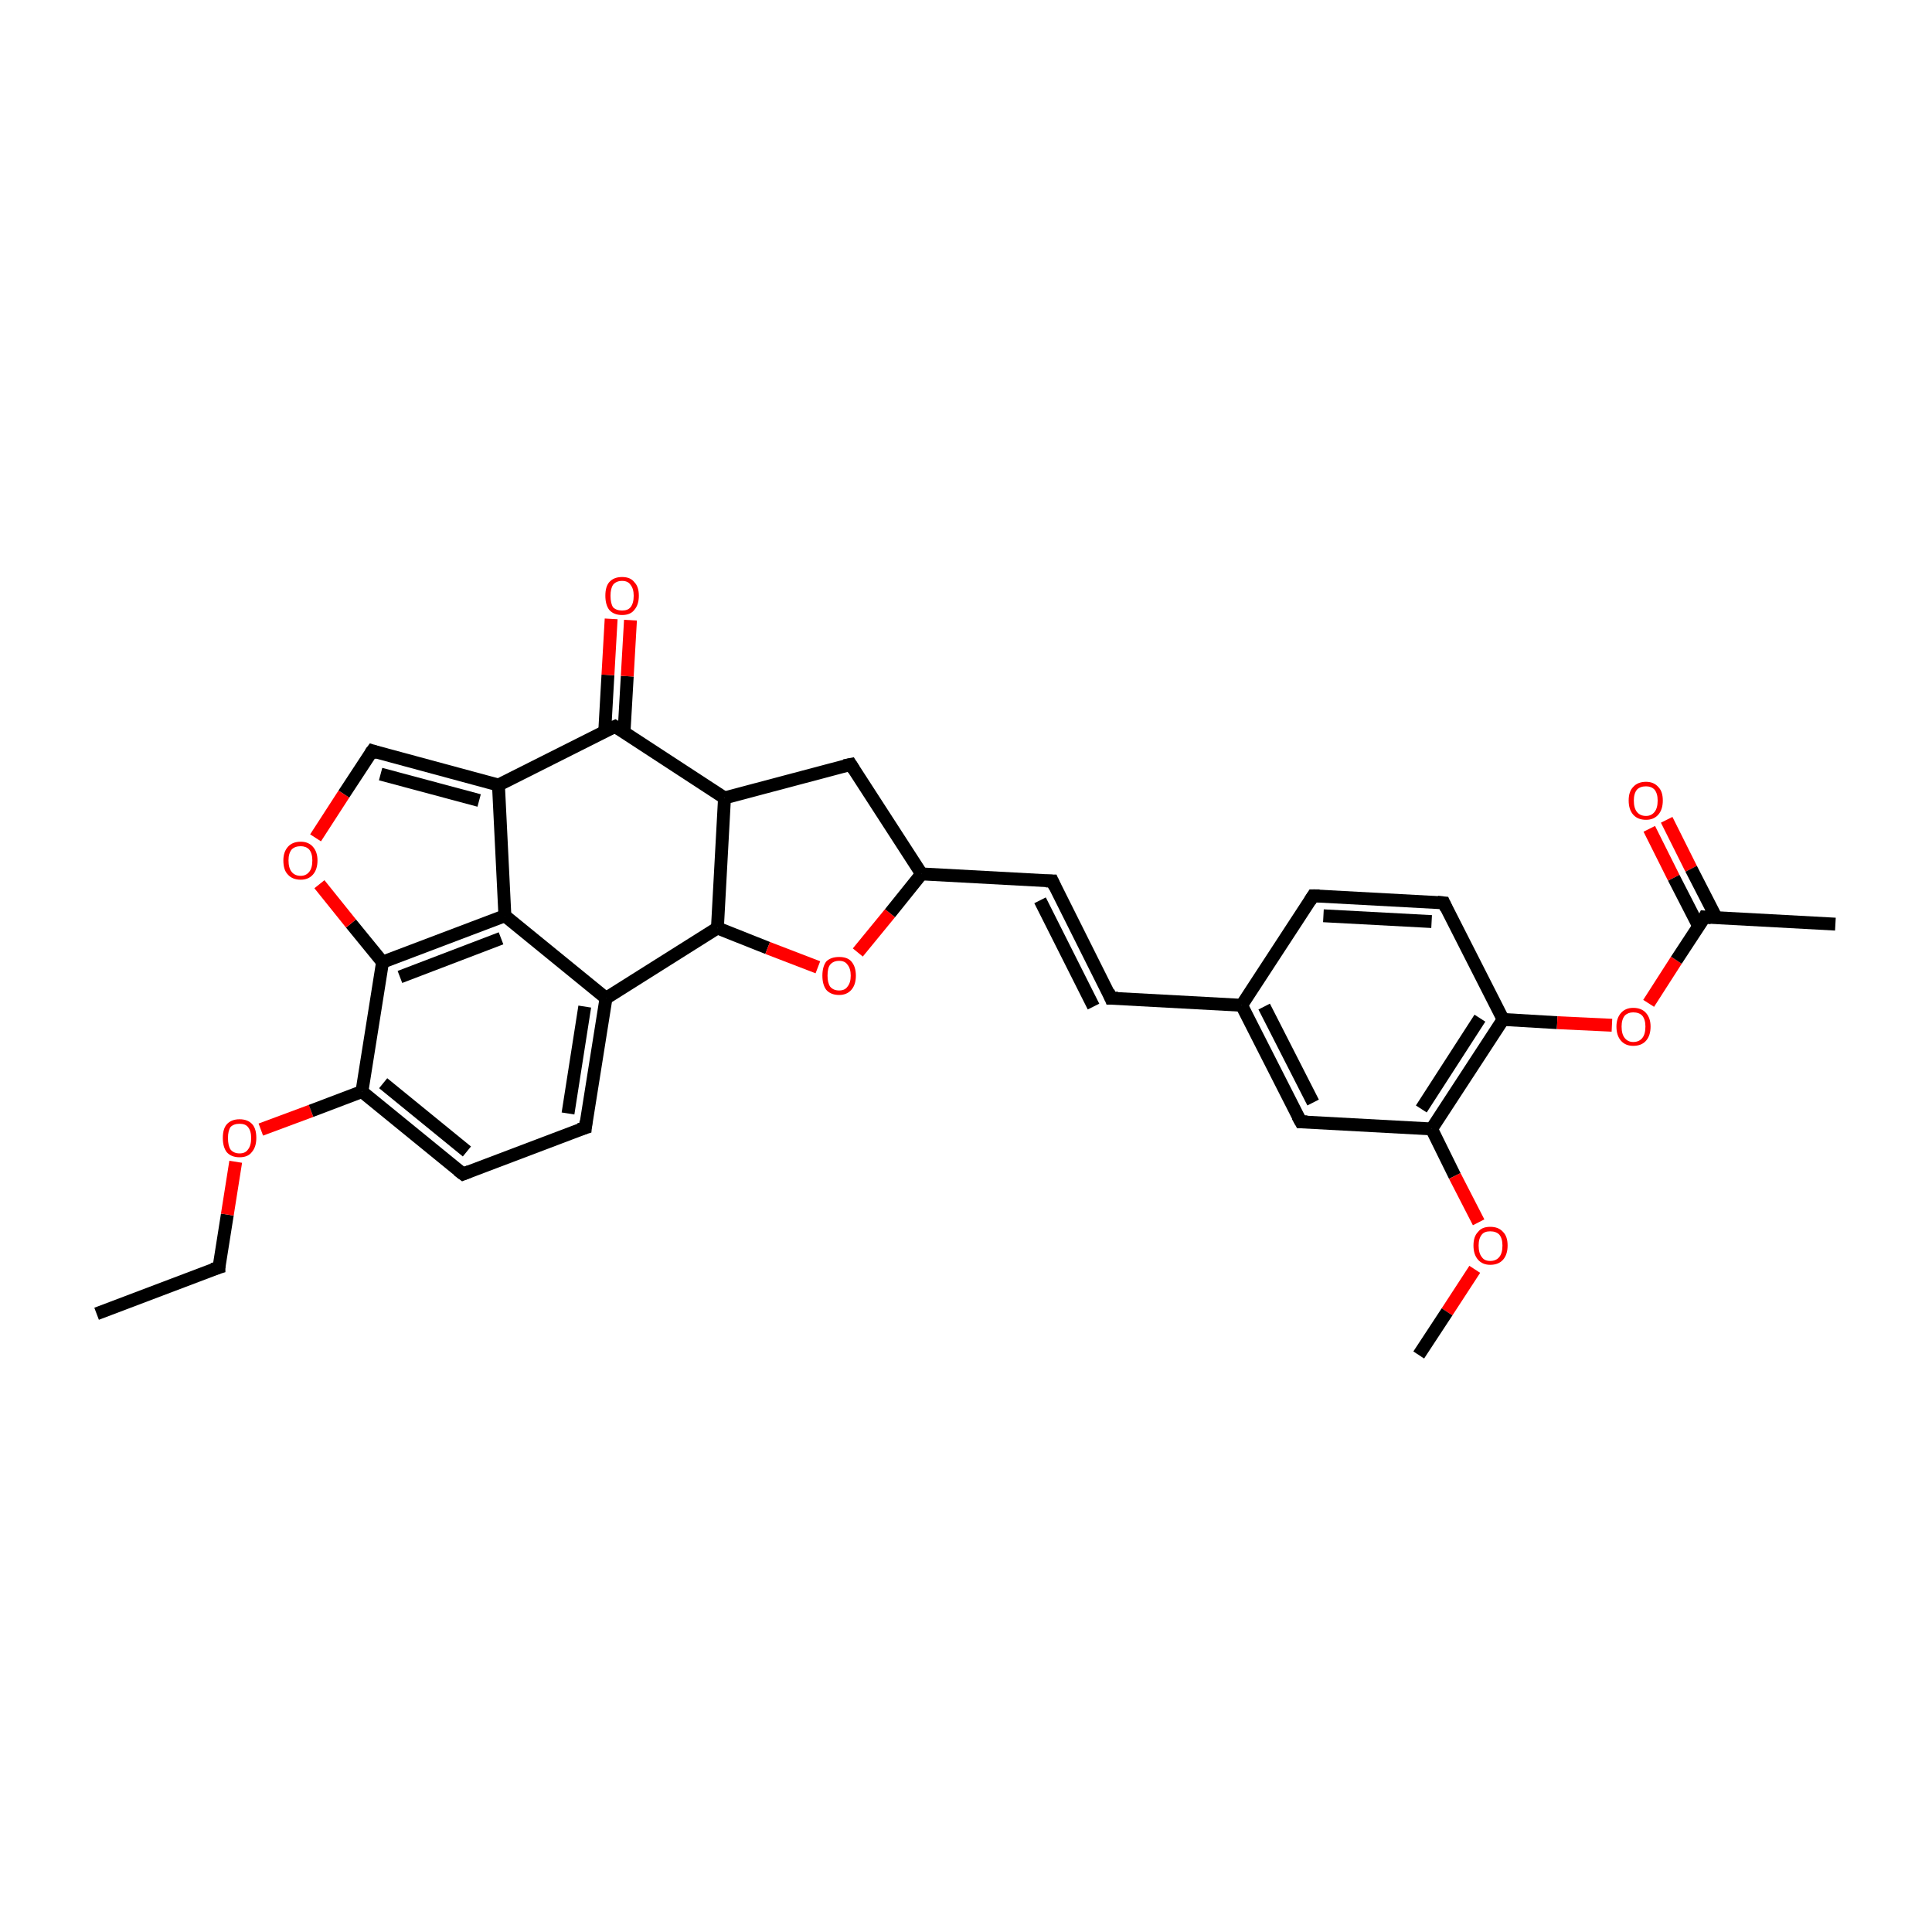 <?xml version='1.0' encoding='iso-8859-1'?>
<svg version='1.1' baseProfile='full'
              xmlns='http://www.w3.org/2000/svg'
                      xmlns:rdkit='http://www.rdkit.org/xml'
                      xmlns:xlink='http://www.w3.org/1999/xlink'
                  xml:space='preserve'
width='300px' height='300px' viewBox='0 0 300 300'>
<!-- END OF HEADER -->
<rect style='opacity:1.0;fill:#FFFFFF;stroke:none' width='300.0' height='300.0' x='0.0' y='0.0'> </rect>
<path class='bond-0 atom-0 atom-2' d='M 15.0,204.0 L 34.0,196.8' style='fill:none;fill-rule:evenodd;stroke:#000000;stroke-width:2.0px;stroke-linecap:butt;stroke-linejoin:miter;stroke-opacity:1' />
<path class='bond-1 atom-1 atom-28' d='M 258.8,127.3 L 262.6,134.9' style='fill:none;fill-rule:evenodd;stroke:#FF0000;stroke-width:2.0px;stroke-linecap:butt;stroke-linejoin:miter;stroke-opacity:1' />
<path class='bond-1 atom-1 atom-28' d='M 262.6,134.9 L 266.5,142.5' style='fill:none;fill-rule:evenodd;stroke:#000000;stroke-width:2.0px;stroke-linecap:butt;stroke-linejoin:miter;stroke-opacity:1' />
<path class='bond-1 atom-1 atom-28' d='M 256.1,128.7 L 259.9,136.3' style='fill:none;fill-rule:evenodd;stroke:#FF0000;stroke-width:2.0px;stroke-linecap:butt;stroke-linejoin:miter;stroke-opacity:1' />
<path class='bond-1 atom-1 atom-28' d='M 259.9,136.3 L 263.8,143.9' style='fill:none;fill-rule:evenodd;stroke:#000000;stroke-width:2.0px;stroke-linecap:butt;stroke-linejoin:miter;stroke-opacity:1' />
<path class='bond-2 atom-2 atom-3' d='M 34.0,196.8 L 35.3,188.6' style='fill:none;fill-rule:evenodd;stroke:#000000;stroke-width:2.0px;stroke-linecap:butt;stroke-linejoin:miter;stroke-opacity:1' />
<path class='bond-2 atom-2 atom-3' d='M 35.3,188.6 L 36.6,180.4' style='fill:none;fill-rule:evenodd;stroke:#FF0000;stroke-width:2.0px;stroke-linecap:butt;stroke-linejoin:miter;stroke-opacity:1' />
<path class='bond-3 atom-3 atom-4' d='M 40.5,175.4 L 48.3,172.5' style='fill:none;fill-rule:evenodd;stroke:#FF0000;stroke-width:2.0px;stroke-linecap:butt;stroke-linejoin:miter;stroke-opacity:1' />
<path class='bond-3 atom-3 atom-4' d='M 48.3,172.5 L 56.2,169.5' style='fill:none;fill-rule:evenodd;stroke:#000000;stroke-width:2.0px;stroke-linecap:butt;stroke-linejoin:miter;stroke-opacity:1' />
<path class='bond-4 atom-4 atom-5' d='M 56.2,169.5 L 71.9,182.3' style='fill:none;fill-rule:evenodd;stroke:#000000;stroke-width:2.0px;stroke-linecap:butt;stroke-linejoin:miter;stroke-opacity:1' />
<path class='bond-4 atom-4 atom-5' d='M 59.5,168.2 L 72.5,178.8' style='fill:none;fill-rule:evenodd;stroke:#000000;stroke-width:2.0px;stroke-linecap:butt;stroke-linejoin:miter;stroke-opacity:1' />
<path class='bond-5 atom-4 atom-9' d='M 56.2,169.5 L 59.4,149.4' style='fill:none;fill-rule:evenodd;stroke:#000000;stroke-width:2.0px;stroke-linecap:butt;stroke-linejoin:miter;stroke-opacity:1' />
<path class='bond-6 atom-5 atom-6' d='M 71.9,182.3 L 90.9,175.1' style='fill:none;fill-rule:evenodd;stroke:#000000;stroke-width:2.0px;stroke-linecap:butt;stroke-linejoin:miter;stroke-opacity:1' />
<path class='bond-7 atom-6 atom-7' d='M 90.9,175.1 L 94.1,155.0' style='fill:none;fill-rule:evenodd;stroke:#000000;stroke-width:2.0px;stroke-linecap:butt;stroke-linejoin:miter;stroke-opacity:1' />
<path class='bond-7 atom-6 atom-7' d='M 88.2,172.9 L 90.8,156.3' style='fill:none;fill-rule:evenodd;stroke:#000000;stroke-width:2.0px;stroke-linecap:butt;stroke-linejoin:miter;stroke-opacity:1' />
<path class='bond-8 atom-7 atom-8' d='M 94.1,155.0 L 78.4,142.2' style='fill:none;fill-rule:evenodd;stroke:#000000;stroke-width:2.0px;stroke-linecap:butt;stroke-linejoin:miter;stroke-opacity:1' />
<path class='bond-9 atom-7 atom-12' d='M 94.1,155.0 L 111.4,144.1' style='fill:none;fill-rule:evenodd;stroke:#000000;stroke-width:2.0px;stroke-linecap:butt;stroke-linejoin:miter;stroke-opacity:1' />
<path class='bond-10 atom-8 atom-9' d='M 78.4,142.2 L 59.4,149.4' style='fill:none;fill-rule:evenodd;stroke:#000000;stroke-width:2.0px;stroke-linecap:butt;stroke-linejoin:miter;stroke-opacity:1' />
<path class='bond-10 atom-8 atom-9' d='M 77.8,145.7 L 62.1,151.7' style='fill:none;fill-rule:evenodd;stroke:#000000;stroke-width:2.0px;stroke-linecap:butt;stroke-linejoin:miter;stroke-opacity:1' />
<path class='bond-11 atom-8 atom-30' d='M 78.4,142.2 L 77.4,121.9' style='fill:none;fill-rule:evenodd;stroke:#000000;stroke-width:2.0px;stroke-linecap:butt;stroke-linejoin:miter;stroke-opacity:1' />
<path class='bond-12 atom-9 atom-10' d='M 59.4,149.4 L 54.5,143.4' style='fill:none;fill-rule:evenodd;stroke:#000000;stroke-width:2.0px;stroke-linecap:butt;stroke-linejoin:miter;stroke-opacity:1' />
<path class='bond-12 atom-9 atom-10' d='M 54.5,143.4 L 49.6,137.3' style='fill:none;fill-rule:evenodd;stroke:#FF0000;stroke-width:2.0px;stroke-linecap:butt;stroke-linejoin:miter;stroke-opacity:1' />
<path class='bond-13 atom-10 atom-11' d='M 49.0,130.1 L 53.4,123.3' style='fill:none;fill-rule:evenodd;stroke:#FF0000;stroke-width:2.0px;stroke-linecap:butt;stroke-linejoin:miter;stroke-opacity:1' />
<path class='bond-13 atom-10 atom-11' d='M 53.4,123.3 L 57.8,116.6' style='fill:none;fill-rule:evenodd;stroke:#000000;stroke-width:2.0px;stroke-linecap:butt;stroke-linejoin:miter;stroke-opacity:1' />
<path class='bond-14 atom-11 atom-30' d='M 57.8,116.6 L 77.4,121.9' style='fill:none;fill-rule:evenodd;stroke:#000000;stroke-width:2.0px;stroke-linecap:butt;stroke-linejoin:miter;stroke-opacity:1' />
<path class='bond-14 atom-11 atom-30' d='M 59.1,120.2 L 74.4,124.3' style='fill:none;fill-rule:evenodd;stroke:#000000;stroke-width:2.0px;stroke-linecap:butt;stroke-linejoin:miter;stroke-opacity:1' />
<path class='bond-15 atom-12 atom-13' d='M 111.4,144.1 L 119.2,147.2' style='fill:none;fill-rule:evenodd;stroke:#000000;stroke-width:2.0px;stroke-linecap:butt;stroke-linejoin:miter;stroke-opacity:1' />
<path class='bond-15 atom-12 atom-13' d='M 119.2,147.2 L 127.0,150.2' style='fill:none;fill-rule:evenodd;stroke:#FF0000;stroke-width:2.0px;stroke-linecap:butt;stroke-linejoin:miter;stroke-opacity:1' />
<path class='bond-16 atom-12 atom-15' d='M 111.4,144.1 L 112.5,123.9' style='fill:none;fill-rule:evenodd;stroke:#000000;stroke-width:2.0px;stroke-linecap:butt;stroke-linejoin:miter;stroke-opacity:1' />
<path class='bond-17 atom-13 atom-18' d='M 133.2,147.9 L 138.2,141.8' style='fill:none;fill-rule:evenodd;stroke:#FF0000;stroke-width:2.0px;stroke-linecap:butt;stroke-linejoin:miter;stroke-opacity:1' />
<path class='bond-17 atom-13 atom-18' d='M 138.2,141.8 L 143.1,135.7' style='fill:none;fill-rule:evenodd;stroke:#000000;stroke-width:2.0px;stroke-linecap:butt;stroke-linejoin:miter;stroke-opacity:1' />
<path class='bond-18 atom-14 atom-15' d='M 95.5,112.8 L 112.5,123.9' style='fill:none;fill-rule:evenodd;stroke:#000000;stroke-width:2.0px;stroke-linecap:butt;stroke-linejoin:miter;stroke-opacity:1' />
<path class='bond-19 atom-14 atom-17' d='M 96.9,113.7 L 97.4,105.0' style='fill:none;fill-rule:evenodd;stroke:#000000;stroke-width:2.0px;stroke-linecap:butt;stroke-linejoin:miter;stroke-opacity:1' />
<path class='bond-19 atom-14 atom-17' d='M 97.4,105.0 L 97.9,96.3' style='fill:none;fill-rule:evenodd;stroke:#FF0000;stroke-width:2.0px;stroke-linecap:butt;stroke-linejoin:miter;stroke-opacity:1' />
<path class='bond-19 atom-14 atom-17' d='M 93.9,113.6 L 94.4,104.8' style='fill:none;fill-rule:evenodd;stroke:#000000;stroke-width:2.0px;stroke-linecap:butt;stroke-linejoin:miter;stroke-opacity:1' />
<path class='bond-19 atom-14 atom-17' d='M 94.4,104.8 L 94.9,96.1' style='fill:none;fill-rule:evenodd;stroke:#FF0000;stroke-width:2.0px;stroke-linecap:butt;stroke-linejoin:miter;stroke-opacity:1' />
<path class='bond-20 atom-14 atom-30' d='M 95.5,112.8 L 77.4,121.9' style='fill:none;fill-rule:evenodd;stroke:#000000;stroke-width:2.0px;stroke-linecap:butt;stroke-linejoin:miter;stroke-opacity:1' />
<path class='bond-21 atom-15 atom-16' d='M 112.5,123.9 L 132.1,118.7' style='fill:none;fill-rule:evenodd;stroke:#000000;stroke-width:2.0px;stroke-linecap:butt;stroke-linejoin:miter;stroke-opacity:1' />
<path class='bond-22 atom-16 atom-18' d='M 132.1,118.7 L 143.1,135.7' style='fill:none;fill-rule:evenodd;stroke:#000000;stroke-width:2.0px;stroke-linecap:butt;stroke-linejoin:miter;stroke-opacity:1' />
<path class='bond-23 atom-18 atom-19' d='M 143.1,135.7 L 163.4,136.8' style='fill:none;fill-rule:evenodd;stroke:#000000;stroke-width:2.0px;stroke-linecap:butt;stroke-linejoin:miter;stroke-opacity:1' />
<path class='bond-24 atom-19 atom-20' d='M 163.4,136.8 L 172.5,155.0' style='fill:none;fill-rule:evenodd;stroke:#000000;stroke-width:2.0px;stroke-linecap:butt;stroke-linejoin:miter;stroke-opacity:1' />
<path class='bond-24 atom-19 atom-20' d='M 161.5,139.8 L 169.8,156.3' style='fill:none;fill-rule:evenodd;stroke:#000000;stroke-width:2.0px;stroke-linecap:butt;stroke-linejoin:miter;stroke-opacity:1' />
<path class='bond-25 atom-20 atom-21' d='M 172.5,155.0 L 192.8,156.1' style='fill:none;fill-rule:evenodd;stroke:#000000;stroke-width:2.0px;stroke-linecap:butt;stroke-linejoin:miter;stroke-opacity:1' />
<path class='bond-26 atom-21 atom-22' d='M 192.8,156.1 L 202.0,174.2' style='fill:none;fill-rule:evenodd;stroke:#000000;stroke-width:2.0px;stroke-linecap:butt;stroke-linejoin:miter;stroke-opacity:1' />
<path class='bond-26 atom-21 atom-22' d='M 196.3,156.3 L 203.9,171.2' style='fill:none;fill-rule:evenodd;stroke:#000000;stroke-width:2.0px;stroke-linecap:butt;stroke-linejoin:miter;stroke-opacity:1' />
<path class='bond-27 atom-21 atom-26' d='M 192.8,156.1 L 203.9,139.1' style='fill:none;fill-rule:evenodd;stroke:#000000;stroke-width:2.0px;stroke-linecap:butt;stroke-linejoin:miter;stroke-opacity:1' />
<path class='bond-28 atom-22 atom-23' d='M 202.0,174.2 L 222.3,175.3' style='fill:none;fill-rule:evenodd;stroke:#000000;stroke-width:2.0px;stroke-linecap:butt;stroke-linejoin:miter;stroke-opacity:1' />
<path class='bond-29 atom-23 atom-24' d='M 222.3,175.3 L 233.4,158.3' style='fill:none;fill-rule:evenodd;stroke:#000000;stroke-width:2.0px;stroke-linecap:butt;stroke-linejoin:miter;stroke-opacity:1' />
<path class='bond-29 atom-23 atom-24' d='M 220.7,172.2 L 229.8,158.1' style='fill:none;fill-rule:evenodd;stroke:#000000;stroke-width:2.0px;stroke-linecap:butt;stroke-linejoin:miter;stroke-opacity:1' />
<path class='bond-30 atom-23 atom-31' d='M 222.3,175.3 L 225.9,182.6' style='fill:none;fill-rule:evenodd;stroke:#000000;stroke-width:2.0px;stroke-linecap:butt;stroke-linejoin:miter;stroke-opacity:1' />
<path class='bond-30 atom-23 atom-31' d='M 225.9,182.6 L 229.6,189.8' style='fill:none;fill-rule:evenodd;stroke:#FF0000;stroke-width:2.0px;stroke-linecap:butt;stroke-linejoin:miter;stroke-opacity:1' />
<path class='bond-31 atom-24 atom-25' d='M 233.4,158.3 L 224.2,140.2' style='fill:none;fill-rule:evenodd;stroke:#000000;stroke-width:2.0px;stroke-linecap:butt;stroke-linejoin:miter;stroke-opacity:1' />
<path class='bond-32 atom-24 atom-27' d='M 233.4,158.3 L 241.8,158.8' style='fill:none;fill-rule:evenodd;stroke:#000000;stroke-width:2.0px;stroke-linecap:butt;stroke-linejoin:miter;stroke-opacity:1' />
<path class='bond-32 atom-24 atom-27' d='M 241.8,158.8 L 250.3,159.2' style='fill:none;fill-rule:evenodd;stroke:#FF0000;stroke-width:2.0px;stroke-linecap:butt;stroke-linejoin:miter;stroke-opacity:1' />
<path class='bond-33 atom-25 atom-26' d='M 224.2,140.2 L 203.9,139.1' style='fill:none;fill-rule:evenodd;stroke:#000000;stroke-width:2.0px;stroke-linecap:butt;stroke-linejoin:miter;stroke-opacity:1' />
<path class='bond-33 atom-25 atom-26' d='M 222.3,143.1 L 205.5,142.2' style='fill:none;fill-rule:evenodd;stroke:#000000;stroke-width:2.0px;stroke-linecap:butt;stroke-linejoin:miter;stroke-opacity:1' />
<path class='bond-34 atom-27 atom-28' d='M 256.0,155.8 L 260.3,149.1' style='fill:none;fill-rule:evenodd;stroke:#FF0000;stroke-width:2.0px;stroke-linecap:butt;stroke-linejoin:miter;stroke-opacity:1' />
<path class='bond-34 atom-27 atom-28' d='M 260.3,149.1 L 264.7,142.4' style='fill:none;fill-rule:evenodd;stroke:#000000;stroke-width:2.0px;stroke-linecap:butt;stroke-linejoin:miter;stroke-opacity:1' />
<path class='bond-35 atom-28 atom-29' d='M 264.7,142.4 L 285.0,143.5' style='fill:none;fill-rule:evenodd;stroke:#000000;stroke-width:2.0px;stroke-linecap:butt;stroke-linejoin:miter;stroke-opacity:1' />
<path class='bond-36 atom-31 atom-32' d='M 229.0,197.1 L 224.7,203.7' style='fill:none;fill-rule:evenodd;stroke:#FF0000;stroke-width:2.0px;stroke-linecap:butt;stroke-linejoin:miter;stroke-opacity:1' />
<path class='bond-36 atom-31 atom-32' d='M 224.7,203.7 L 220.3,210.4' style='fill:none;fill-rule:evenodd;stroke:#000000;stroke-width:2.0px;stroke-linecap:butt;stroke-linejoin:miter;stroke-opacity:1' />
<path d='M 33.0,197.1 L 34.0,196.8 L 34.0,196.3' style='fill:none;stroke:#000000;stroke-width:2.0px;stroke-linecap:butt;stroke-linejoin:miter;stroke-opacity:1;' />
<path d='M 71.1,181.7 L 71.9,182.3 L 72.9,181.9' style='fill:none;stroke:#000000;stroke-width:2.0px;stroke-linecap:butt;stroke-linejoin:miter;stroke-opacity:1;' />
<path d='M 89.9,175.4 L 90.9,175.1 L 91.0,174.1' style='fill:none;stroke:#000000;stroke-width:2.0px;stroke-linecap:butt;stroke-linejoin:miter;stroke-opacity:1;' />
<path d='M 57.5,117.0 L 57.8,116.6 L 58.7,116.9' style='fill:none;stroke:#000000;stroke-width:2.0px;stroke-linecap:butt;stroke-linejoin:miter;stroke-opacity:1;' />
<path d='M 96.3,113.3 L 95.5,112.8 L 94.6,113.2' style='fill:none;stroke:#000000;stroke-width:2.0px;stroke-linecap:butt;stroke-linejoin:miter;stroke-opacity:1;' />
<path d='M 131.1,118.9 L 132.1,118.7 L 132.6,119.5' style='fill:none;stroke:#000000;stroke-width:2.0px;stroke-linecap:butt;stroke-linejoin:miter;stroke-opacity:1;' />
<path d='M 162.4,136.8 L 163.4,136.8 L 163.8,137.7' style='fill:none;stroke:#000000;stroke-width:2.0px;stroke-linecap:butt;stroke-linejoin:miter;stroke-opacity:1;' />
<path d='M 172.1,154.0 L 172.5,155.0 L 173.6,155.0' style='fill:none;stroke:#000000;stroke-width:2.0px;stroke-linecap:butt;stroke-linejoin:miter;stroke-opacity:1;' />
<path d='M 201.5,173.3 L 202.0,174.2 L 203.0,174.2' style='fill:none;stroke:#000000;stroke-width:2.0px;stroke-linecap:butt;stroke-linejoin:miter;stroke-opacity:1;' />
<path d='M 224.6,141.1 L 224.2,140.2 L 223.2,140.1' style='fill:none;stroke:#000000;stroke-width:2.0px;stroke-linecap:butt;stroke-linejoin:miter;stroke-opacity:1;' />
<path d='M 203.4,139.9 L 203.9,139.1 L 204.9,139.1' style='fill:none;stroke:#000000;stroke-width:2.0px;stroke-linecap:butt;stroke-linejoin:miter;stroke-opacity:1;' />
<path d='M 264.5,142.8 L 264.7,142.4 L 265.7,142.5' style='fill:none;stroke:#000000;stroke-width:2.0px;stroke-linecap:butt;stroke-linejoin:miter;stroke-opacity:1;' />
<path class='atom-1' d='M 252.9 124.3
Q 252.9 122.9, 253.6 122.2
Q 254.3 121.4, 255.6 121.4
Q 256.8 121.4, 257.5 122.2
Q 258.2 122.9, 258.2 124.3
Q 258.2 125.7, 257.5 126.5
Q 256.8 127.3, 255.6 127.3
Q 254.3 127.3, 253.6 126.5
Q 252.9 125.7, 252.9 124.3
M 255.6 126.7
Q 256.4 126.7, 256.9 126.1
Q 257.4 125.5, 257.4 124.3
Q 257.4 123.2, 256.9 122.6
Q 256.4 122.1, 255.6 122.1
Q 254.7 122.1, 254.2 122.6
Q 253.7 123.2, 253.7 124.3
Q 253.7 125.5, 254.2 126.1
Q 254.7 126.7, 255.6 126.7
' fill='#FF0000'/>
<path class='atom-3' d='M 34.6 176.7
Q 34.6 175.3, 35.2 174.6
Q 35.9 173.8, 37.2 173.8
Q 38.5 173.8, 39.2 174.6
Q 39.8 175.3, 39.8 176.7
Q 39.8 178.1, 39.1 178.9
Q 38.5 179.7, 37.2 179.7
Q 35.9 179.7, 35.2 178.9
Q 34.6 178.1, 34.6 176.7
M 37.2 179.1
Q 38.1 179.1, 38.5 178.5
Q 39.0 177.9, 39.0 176.7
Q 39.0 175.6, 38.5 175.0
Q 38.1 174.5, 37.2 174.5
Q 36.3 174.5, 35.8 175.0
Q 35.4 175.6, 35.4 176.7
Q 35.4 177.9, 35.8 178.5
Q 36.3 179.1, 37.2 179.1
' fill='#FF0000'/>
<path class='atom-10' d='M 44.0 133.6
Q 44.0 132.3, 44.7 131.5
Q 45.4 130.7, 46.7 130.7
Q 47.9 130.7, 48.6 131.5
Q 49.3 132.3, 49.3 133.6
Q 49.3 135.0, 48.6 135.8
Q 47.9 136.6, 46.7 136.6
Q 45.4 136.6, 44.7 135.8
Q 44.0 135.1, 44.0 133.6
M 46.7 136.0
Q 47.5 136.0, 48.0 135.4
Q 48.5 134.8, 48.5 133.6
Q 48.5 132.5, 48.0 131.9
Q 47.5 131.4, 46.7 131.4
Q 45.8 131.4, 45.3 131.9
Q 44.8 132.5, 44.8 133.6
Q 44.8 134.8, 45.3 135.4
Q 45.8 136.0, 46.7 136.0
' fill='#FF0000'/>
<path class='atom-13' d='M 127.7 151.5
Q 127.7 150.1, 128.3 149.3
Q 129.0 148.6, 130.3 148.6
Q 131.6 148.6, 132.2 149.3
Q 132.9 150.1, 132.9 151.5
Q 132.9 152.9, 132.2 153.7
Q 131.5 154.5, 130.3 154.5
Q 129.0 154.5, 128.3 153.7
Q 127.7 152.9, 127.7 151.5
M 130.3 153.8
Q 131.2 153.8, 131.6 153.2
Q 132.1 152.6, 132.1 151.5
Q 132.1 150.4, 131.6 149.8
Q 131.2 149.2, 130.3 149.2
Q 129.4 149.2, 128.9 149.8
Q 128.5 150.3, 128.5 151.5
Q 128.5 152.6, 128.9 153.2
Q 129.4 153.8, 130.3 153.8
' fill='#FF0000'/>
<path class='atom-17' d='M 94.0 92.5
Q 94.0 91.1, 94.6 90.4
Q 95.3 89.6, 96.6 89.6
Q 97.9 89.6, 98.5 90.4
Q 99.2 91.1, 99.2 92.5
Q 99.2 93.9, 98.5 94.7
Q 97.9 95.5, 96.6 95.5
Q 95.3 95.5, 94.6 94.7
Q 94.0 93.9, 94.0 92.5
M 96.6 94.8
Q 97.5 94.8, 97.9 94.3
Q 98.4 93.7, 98.4 92.5
Q 98.4 91.4, 97.9 90.8
Q 97.5 90.2, 96.6 90.2
Q 95.7 90.2, 95.2 90.8
Q 94.8 91.4, 94.8 92.5
Q 94.8 93.7, 95.2 94.3
Q 95.7 94.8, 96.6 94.8
' fill='#FF0000'/>
<path class='atom-27' d='M 251.0 159.4
Q 251.0 158.1, 251.7 157.3
Q 252.4 156.5, 253.6 156.5
Q 254.9 156.5, 255.6 157.3
Q 256.3 158.1, 256.3 159.4
Q 256.3 160.8, 255.6 161.6
Q 254.9 162.4, 253.6 162.4
Q 252.4 162.4, 251.7 161.6
Q 251.0 160.8, 251.0 159.4
M 253.6 161.8
Q 254.5 161.8, 255.0 161.2
Q 255.5 160.6, 255.5 159.4
Q 255.5 158.3, 255.0 157.7
Q 254.5 157.2, 253.6 157.2
Q 252.8 157.2, 252.3 157.7
Q 251.8 158.3, 251.8 159.4
Q 251.8 160.6, 252.3 161.2
Q 252.8 161.8, 253.6 161.8
' fill='#FF0000'/>
<path class='atom-31' d='M 228.8 193.4
Q 228.8 192.0, 229.5 191.3
Q 230.1 190.5, 231.4 190.5
Q 232.7 190.5, 233.4 191.3
Q 234.1 192.0, 234.1 193.4
Q 234.1 194.8, 233.4 195.6
Q 232.7 196.4, 231.4 196.4
Q 230.2 196.4, 229.5 195.6
Q 228.8 194.8, 228.8 193.4
M 231.4 195.8
Q 232.3 195.8, 232.8 195.2
Q 233.3 194.6, 233.3 193.4
Q 233.3 192.3, 232.8 191.7
Q 232.3 191.2, 231.4 191.2
Q 230.5 191.2, 230.1 191.7
Q 229.6 192.3, 229.6 193.4
Q 229.6 194.6, 230.1 195.2
Q 230.5 195.8, 231.4 195.8
' fill='#FF0000'/>
</svg>
